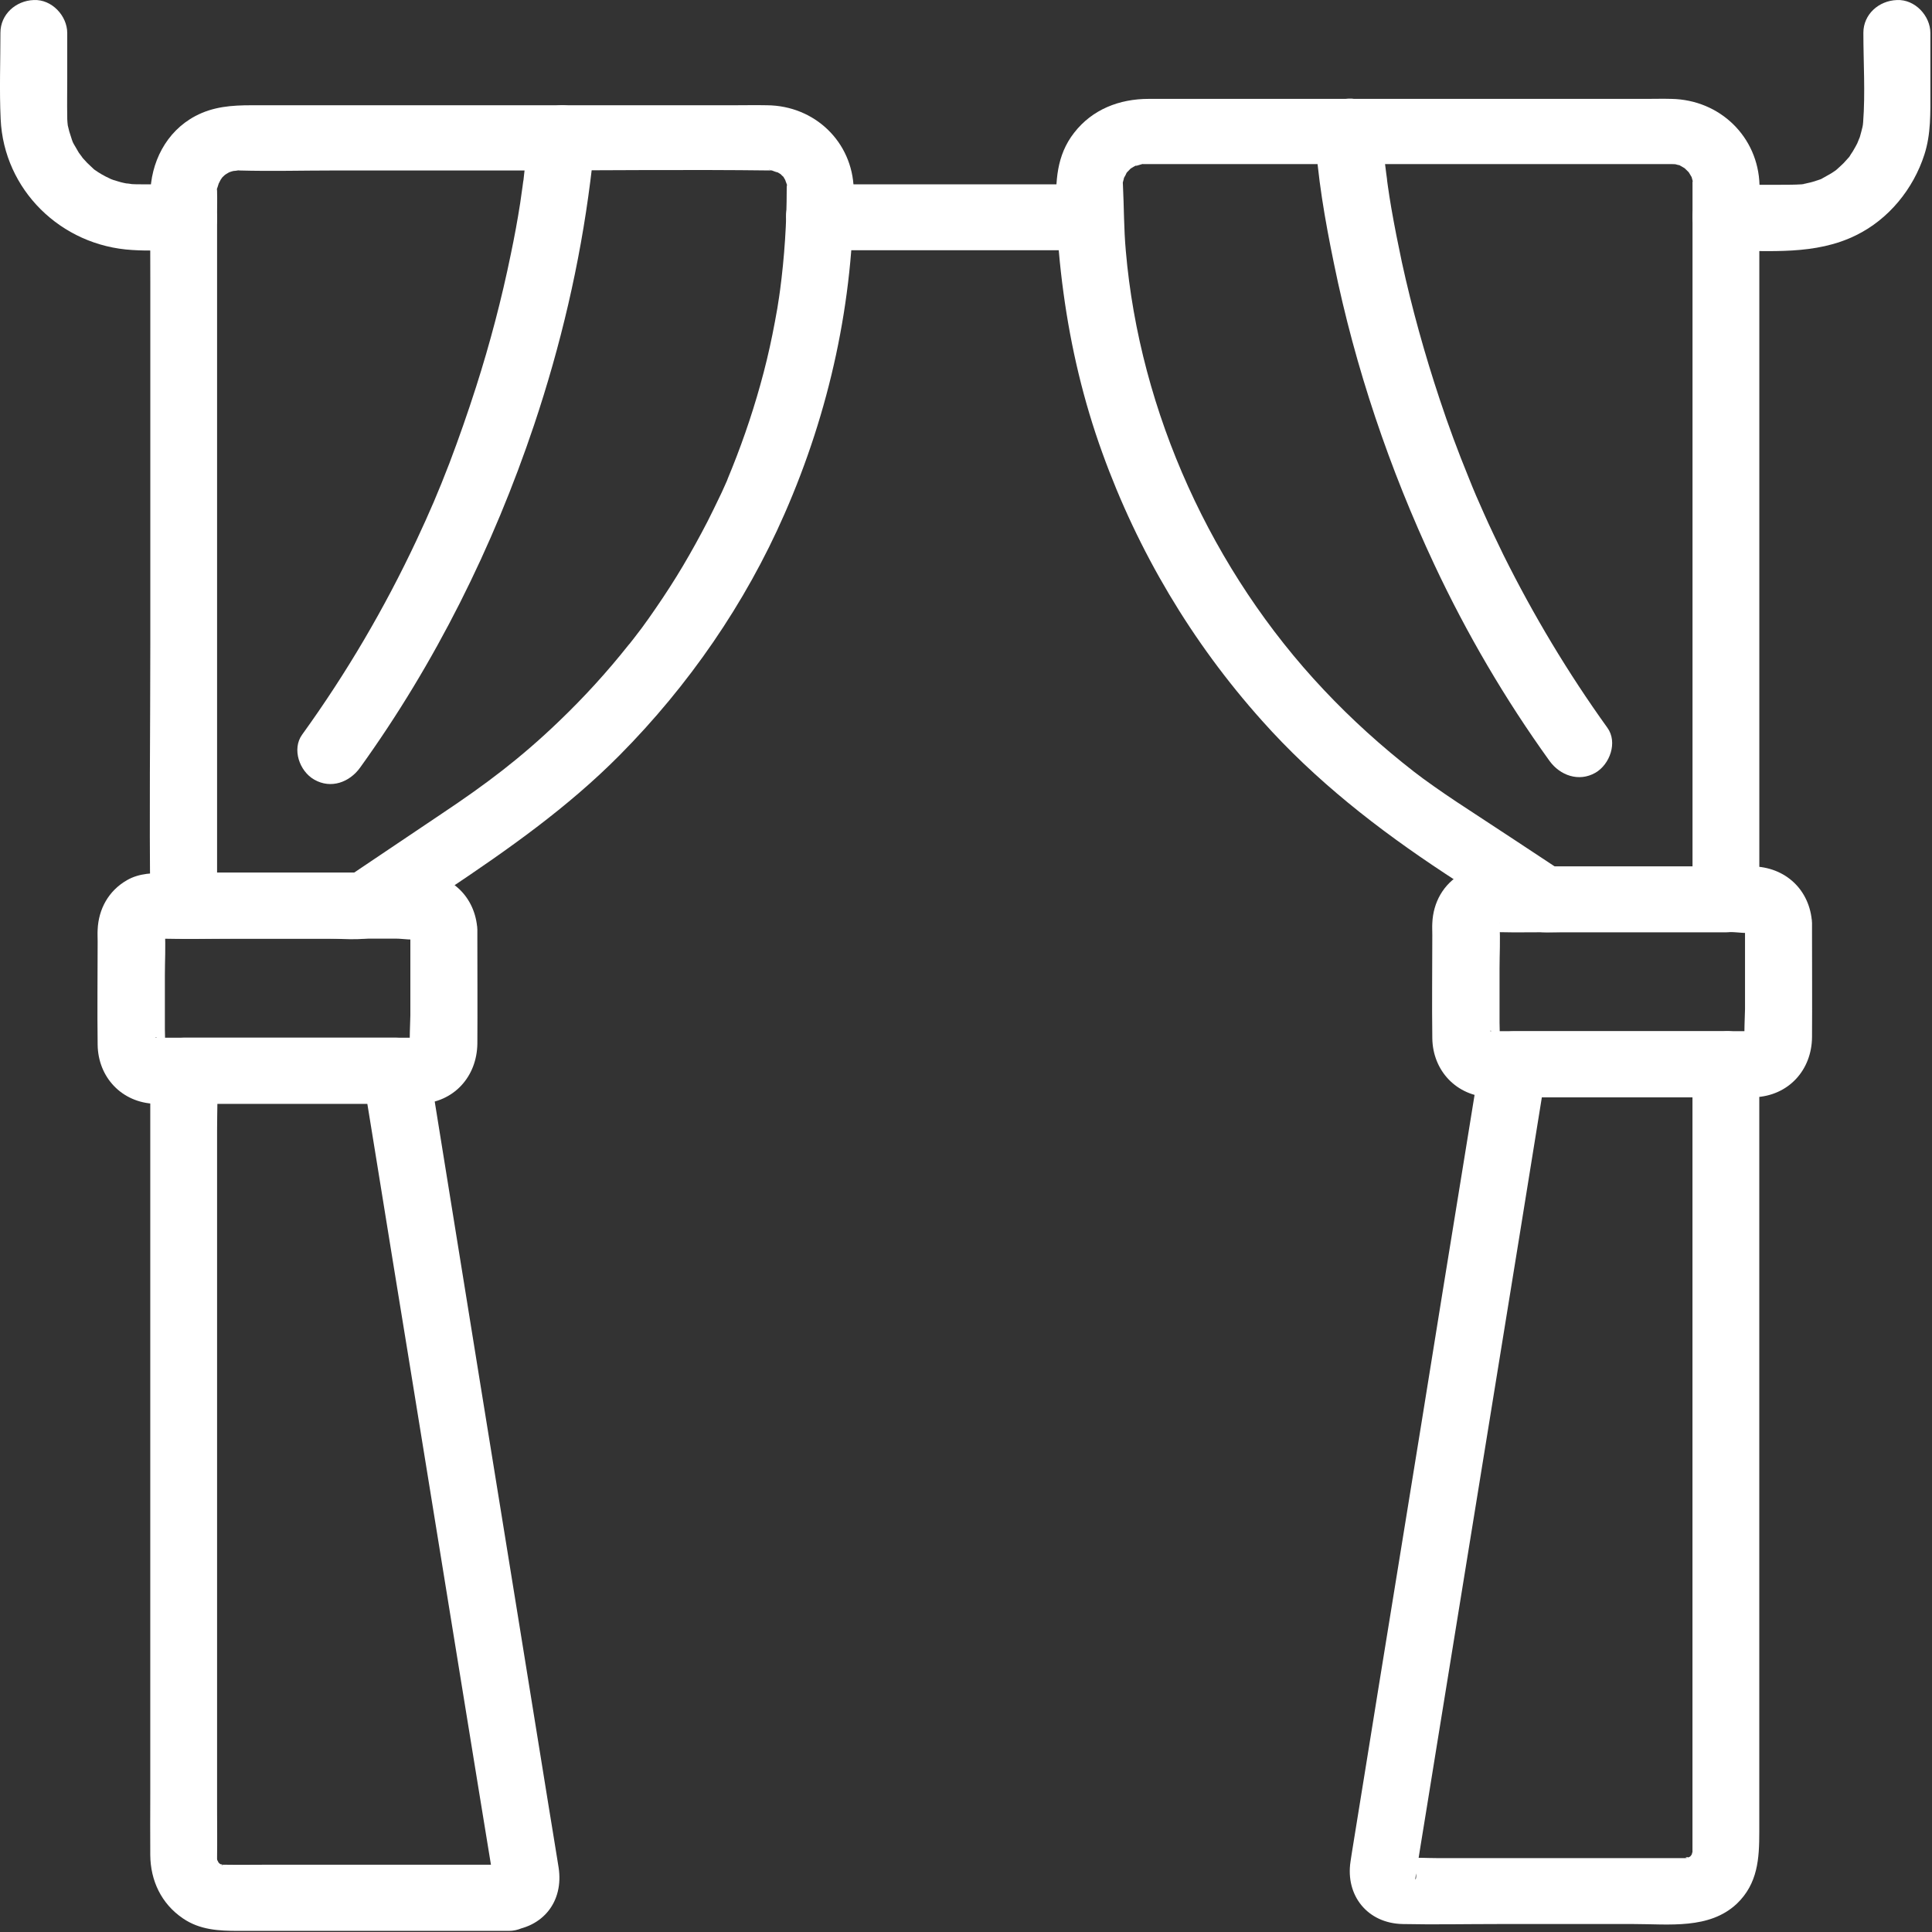 <svg width="50" height="50" viewBox="0 0 50 50" fill="none" xmlns="http://www.w3.org/2000/svg">
<rect x="0" y="0" width="50" height="50" fill="#333333" stroke="none"/>
<g clip-path="url(#clip0_94_650)">
<path d="M28.21 4.77H22.077H21.21C20.759 4.77 20.32 5.163 20.343 5.623C20.366 6.084 20.724 6.476 21.21 6.476H27.343H28.21C28.661 6.476 29.101 6.084 29.078 5.623C29.06 5.163 28.696 4.77 28.21 4.77Z" fill="white"/>
<path d="M48.224 0.848C48.224 1.615 48.276 2.4 48.218 3.162C48.212 3.201 48.212 3.241 48.207 3.281C48.23 3.116 48.207 3.253 48.201 3.287C48.178 3.372 48.16 3.457 48.132 3.548C48.114 3.599 48.022 3.804 48.091 3.662C48.045 3.753 47.998 3.838 47.947 3.923C47.918 3.963 47.889 4.009 47.866 4.049C47.86 4.06 47.785 4.157 47.843 4.083C47.889 4.02 47.744 4.191 47.715 4.219C47.652 4.282 47.588 4.338 47.525 4.395C47.426 4.481 47.629 4.327 47.519 4.401C47.478 4.429 47.438 4.458 47.392 4.486C47.316 4.532 47.236 4.572 47.16 4.617C47.022 4.697 47.12 4.64 47.16 4.623C47.126 4.634 47.091 4.651 47.05 4.662C46.964 4.691 46.877 4.719 46.79 4.736C46.738 4.748 46.686 4.759 46.634 4.77C46.721 4.753 46.709 4.765 46.629 4.77C46.449 4.782 46.264 4.782 46.085 4.782H44.669C44.218 4.782 43.779 5.174 43.802 5.635C43.825 6.095 44.183 6.487 44.669 6.487C45.802 6.487 46.987 6.607 48.033 6.089C48.883 5.674 49.519 4.884 49.802 4.003C49.976 3.469 49.958 2.912 49.958 2.355V0.854C49.958 0.41 49.559 -0.022 49.091 0.001C48.623 0.018 48.224 0.37 48.224 0.848V0.848Z" fill="white"/>
<path d="M0.011 0.848C0.011 1.593 -0.018 2.343 0.017 3.082C0.098 4.907 1.572 6.362 3.422 6.47C3.861 6.499 4.312 6.476 4.752 6.476C5.203 6.476 5.642 6.084 5.619 5.623C5.596 5.163 5.237 4.77 4.752 4.77H3.648C3.572 4.77 3.497 4.77 3.416 4.765C3.358 4.759 3.185 4.725 3.33 4.759C3.243 4.742 3.15 4.725 3.064 4.697C2.977 4.674 2.89 4.645 2.809 4.611C2.948 4.668 2.786 4.594 2.74 4.571C2.671 4.537 2.607 4.498 2.543 4.458C2.503 4.429 2.457 4.401 2.416 4.372C2.486 4.424 2.468 4.418 2.416 4.367C2.364 4.316 2.306 4.264 2.254 4.213C2.225 4.185 2.075 4.014 2.127 4.077C2.179 4.139 2.064 3.98 2.04 3.952C1.994 3.878 1.954 3.798 1.907 3.724C1.89 3.696 1.838 3.577 1.902 3.724C1.89 3.69 1.873 3.656 1.861 3.616C1.838 3.542 1.815 3.474 1.792 3.4C1.78 3.366 1.74 3.167 1.751 3.247C1.769 3.355 1.746 3.19 1.746 3.167C1.74 3.116 1.74 3.059 1.74 3.008C1.734 2.678 1.74 2.349 1.74 2.025V0.854C1.74 0.41 1.341 -0.022 0.873 0.001C0.41 0.018 0.011 0.37 0.011 0.848L0.011 0.848Z" fill="white"/>
<path d="M20.36 4.89C20.36 5.771 20.302 6.652 20.186 7.527C20.204 7.391 20.169 7.647 20.163 7.687C20.146 7.789 20.134 7.886 20.117 7.982C20.076 8.21 20.036 8.437 19.99 8.659C19.903 9.091 19.799 9.523 19.678 9.955C19.446 10.79 19.157 11.615 18.822 12.416C18.874 12.297 18.816 12.428 18.81 12.45C18.787 12.502 18.764 12.553 18.741 12.604C18.701 12.695 18.66 12.786 18.614 12.877C18.516 13.082 18.417 13.286 18.313 13.491C18.111 13.883 17.897 14.27 17.672 14.65C17.452 15.02 17.221 15.378 16.978 15.731C16.857 15.907 16.735 16.083 16.608 16.254C16.538 16.345 16.469 16.436 16.4 16.526C16.371 16.561 16.348 16.595 16.319 16.629C16.151 16.845 16.365 16.572 16.267 16.691C15.712 17.391 15.111 18.05 14.463 18.67C13.469 19.625 12.567 20.301 11.451 21.046C10.636 21.597 9.815 22.143 9 22.694C9.145 22.655 9.289 22.615 9.44 22.581H4.751L5.618 23.433V18.056V8.636V5.561C5.618 5.362 5.624 5.163 5.618 4.964V4.941C5.607 4.725 5.561 5.066 5.624 4.861C5.624 4.867 5.699 4.634 5.653 4.748C5.607 4.861 5.711 4.651 5.711 4.651C5.769 4.571 5.763 4.571 5.705 4.645C5.74 4.605 5.769 4.571 5.809 4.537C5.838 4.509 5.936 4.452 5.809 4.532C5.873 4.492 5.936 4.452 6.006 4.424C5.85 4.497 6 4.429 6.046 4.424C6.098 4.418 6.254 4.412 6.087 4.412C6.121 4.412 6.162 4.406 6.196 4.412C7.017 4.435 7.838 4.412 8.653 4.412H13.347C15.556 4.412 17.77 4.384 19.978 4.412C19.938 4.412 19.822 4.367 19.978 4.412C20.013 4.424 20.221 4.509 20.053 4.424C20.111 4.452 20.163 4.48 20.215 4.514C20.331 4.588 20.076 4.384 20.238 4.543C20.394 4.696 20.18 4.406 20.285 4.594C20.308 4.64 20.337 4.679 20.36 4.719C20.273 4.549 20.36 4.759 20.371 4.793C20.423 5.032 20.354 4.662 20.36 4.89C20.371 5.333 20.747 5.765 21.227 5.742C21.683 5.72 22.105 5.367 22.094 4.89C22.059 3.673 21.088 2.735 19.851 2.724C19.562 2.718 19.273 2.724 18.984 2.724H14.937H6.509C6 2.724 5.52 2.758 5.058 3.002C4.294 3.406 3.896 4.213 3.89 5.043C3.884 5.799 3.89 6.555 3.89 7.306V16.669C3.89 18.891 3.861 21.108 3.89 23.331V23.439C3.89 23.9 4.289 24.292 4.757 24.292H8.532C8.965 24.292 9.544 24.377 9.931 24.144C10.497 23.803 11.035 23.405 11.578 23.035C13.157 21.978 14.694 20.898 16.035 19.545C17.822 17.743 19.29 15.617 20.302 13.303C21.47 10.643 22.094 7.783 22.094 4.884C22.094 4.441 21.695 4.009 21.227 4.031C20.758 4.06 20.36 4.412 20.36 4.89L20.36 4.89Z" fill="white"/>
<path d="M13.162 48.259H6.855C6.52 48.259 6.184 48.265 5.849 48.259H5.791H5.71C5.942 48.271 5.704 48.259 5.716 48.248C5.739 48.22 5.82 48.328 5.687 48.231C5.635 48.197 5.647 48.208 5.716 48.259C5.687 48.237 5.664 48.214 5.641 48.185C5.577 48.077 5.699 48.299 5.647 48.185C5.577 48.038 5.635 48.151 5.629 48.157C5.618 48.168 5.606 47.935 5.618 48.163C5.635 48.549 5.612 48.112 5.618 48.089V48.066C5.624 47.64 5.618 47.213 5.618 46.781V40.153V32.211V29.261C5.618 28.766 5.641 28.272 5.618 27.777V27.709L4.751 28.562H9.56H10.242C9.965 28.351 9.688 28.147 9.404 27.936C9.52 28.636 9.63 29.335 9.745 30.034C10.017 31.717 10.289 33.4 10.566 35.088C10.896 37.106 11.22 39.13 11.549 41.148C11.832 42.882 12.11 44.615 12.393 46.344C12.526 47.157 12.659 47.969 12.792 48.788C12.757 48.589 12.827 48.288 13.162 48.26C12.711 48.294 12.272 48.623 12.295 49.112C12.312 49.544 12.676 50.005 13.162 49.965C14.064 49.891 14.59 49.203 14.457 48.333C14.445 48.248 14.428 48.163 14.416 48.078C14.347 47.64 14.272 47.202 14.202 46.764C13.937 45.133 13.676 43.501 13.411 41.87C13.075 39.812 12.746 37.748 12.41 35.691C12.116 33.866 11.821 32.041 11.526 30.216C11.428 29.608 11.329 29 11.231 28.386C11.185 28.101 11.162 27.8 11.092 27.521C11.086 27.51 11.086 27.493 11.086 27.482C11.029 27.118 10.601 26.856 10.248 26.856H5.439H4.756C4.288 26.856 3.889 27.249 3.889 27.709V31.489V39.431V46.44C3.889 46.963 3.884 47.486 3.889 48.009C3.895 48.669 4.173 49.266 4.733 49.647C5.173 49.948 5.664 49.971 6.167 49.971H12.988H13.173C13.624 49.971 14.064 49.578 14.04 49.118C14.012 48.652 13.653 48.26 13.162 48.26L13.162 48.259Z" fill="white"/>
<path d="M10.62 24.053V26.282C10.62 26.339 10.585 27.084 10.62 27.095C10.597 27.089 10.66 26.97 10.666 26.953C10.666 26.947 10.764 26.851 10.689 26.924C10.614 26.998 10.724 26.89 10.753 26.885C10.782 26.873 10.88 26.873 10.851 26.856C10.816 26.833 10.701 26.856 10.66 26.856H5.475H4.411H4.122C4.099 26.856 4.064 26.851 4.047 26.856C4.007 26.867 4.035 26.822 4.059 26.862C4.053 26.856 4.267 26.998 4.197 26.924C4.111 26.839 4.342 27.089 4.267 27.095V27.038C4.278 26.902 4.267 26.765 4.267 26.629V25.236C4.267 24.866 4.29 24.491 4.267 24.122C4.267 24.116 4.272 24.054 4.267 24.054C4.284 24.059 4.226 24.173 4.22 24.196C4.22 24.201 4.122 24.298 4.197 24.224C4.261 24.162 4.157 24.258 4.134 24.264C4.018 24.309 4.001 24.287 4.111 24.292C4.77 24.309 5.434 24.292 6.093 24.292H9.088H10.256C10.423 24.292 10.689 24.343 10.845 24.292H10.874C10.868 24.355 10.603 24.128 10.701 24.224C10.77 24.292 10.678 24.201 10.678 24.196C10.649 24.139 10.626 24.128 10.62 24.054C10.649 24.497 11.002 24.929 11.487 24.906C11.932 24.889 12.383 24.531 12.354 24.054C12.302 23.206 11.672 22.604 10.805 22.593C10.545 22.587 10.285 22.593 10.024 22.593H6.978H4.324C3.966 22.593 3.608 22.593 3.284 22.78C2.81 23.053 2.55 23.525 2.527 24.059C2.521 24.162 2.527 24.264 2.527 24.366C2.527 25.253 2.515 26.145 2.527 27.038C2.538 27.879 3.151 28.539 4.018 28.567C4.209 28.573 4.405 28.567 4.596 28.567H10.331C10.51 28.567 10.689 28.573 10.863 28.567C11.747 28.533 12.343 27.862 12.354 27.01C12.36 26.111 12.354 25.213 12.354 24.321V24.065C12.354 23.622 11.955 23.189 11.487 23.212C11.019 23.224 10.62 23.576 10.62 24.054L10.62 24.053Z" fill="white"/>
<path d="M43.802 4.787V11.069V21V23.28L44.669 22.427H39.975C40.12 22.467 40.264 22.507 40.414 22.541C39.617 22.012 38.819 21.489 38.015 20.961L37.703 20.756C37.327 20.506 36.877 20.193 36.593 19.971C35.761 19.323 34.98 18.619 34.258 17.851C31.373 14.793 29.494 10.671 29.136 6.493C29.084 5.924 29.09 5.35 29.061 4.781C29.055 4.628 29.055 4.73 29.049 4.776C29.055 4.725 29.072 4.679 29.084 4.628C29.107 4.492 29.101 4.577 29.078 4.622C29.101 4.577 29.13 4.537 29.147 4.492C29.211 4.361 29.176 4.452 29.142 4.486C29.176 4.446 29.211 4.418 29.246 4.378C29.344 4.27 29.28 4.349 29.246 4.372C29.309 4.332 29.373 4.293 29.442 4.264C29.286 4.338 29.546 4.247 29.598 4.236C29.552 4.241 29.448 4.241 29.604 4.247H29.639H29.83H31.974H39.281H42.224H43.056H43.247H43.276C43.311 4.247 43.449 4.258 43.282 4.236C43.334 4.241 43.38 4.258 43.432 4.27C43.582 4.293 43.397 4.241 43.473 4.281C43.519 4.304 43.559 4.332 43.6 4.355C43.71 4.418 43.513 4.27 43.6 4.355L43.704 4.457C43.791 4.548 43.64 4.349 43.704 4.457C43.727 4.497 43.756 4.543 43.779 4.582C43.843 4.69 43.744 4.463 43.779 4.582C43.791 4.634 43.808 4.679 43.819 4.73C43.837 4.884 43.796 4.543 43.802 4.787C43.814 5.231 44.189 5.663 44.669 5.64C45.126 5.617 45.548 5.265 45.536 4.787C45.502 3.548 44.519 2.581 43.253 2.559C43.039 2.553 42.825 2.559 42.611 2.559H39.137H30.685H29.726C28.968 2.559 28.269 2.831 27.8 3.434C27.338 4.025 27.315 4.696 27.338 5.418C27.361 6.14 27.425 6.862 27.523 7.578C27.714 8.988 28.043 10.381 28.529 11.722C29.448 14.269 30.841 16.617 32.656 18.646C34.038 20.198 35.657 21.46 37.391 22.603C37.992 22.995 38.593 23.393 39.189 23.785C39.362 23.899 39.536 24.041 39.744 24.098C39.923 24.144 40.125 24.127 40.31 24.127H44.328H44.663C45.132 24.127 45.531 23.734 45.531 23.274V16.992V7.061V4.781C45.531 4.338 45.132 3.906 44.663 3.928C44.201 3.951 43.802 4.309 43.802 4.787L43.802 4.787Z" fill="white"/>
<path d="M43.801 27.538V30.448V36.958V43.813V47.764V47.889V47.912C43.801 48.123 43.796 47.912 43.807 47.912C43.778 47.992 43.778 48.009 43.807 47.952C43.836 47.895 43.83 47.907 43.79 47.98C43.79 47.98 43.709 48.1 43.778 48.014C43.842 47.929 43.749 48.043 43.726 48.06C43.634 48.139 43.842 47.997 43.726 48.054C43.703 48.066 43.57 48.139 43.663 48.088C43.767 48.037 43.541 48.077 43.663 48.088C43.767 48.094 43.639 48.088 43.622 48.088H43.605H43.385H40.593H37.211C36.922 48.088 36.621 48.066 36.333 48.088C36.321 48.088 36.269 48.083 36.257 48.088H36.246C36.246 48.094 36.477 48.162 36.5 48.179C36.593 48.248 36.639 48.378 36.65 48.486C36.662 48.634 36.616 48.685 36.633 48.589C36.812 47.452 37.003 46.32 37.182 45.189C37.535 43.001 37.893 40.812 38.246 38.629C38.61 36.383 38.974 34.138 39.339 31.892C39.552 30.579 39.761 29.272 39.974 27.959C39.986 27.896 39.992 27.834 40.003 27.771C39.726 27.981 39.448 28.186 39.165 28.396H43.975H44.657C45.108 28.396 45.547 28.004 45.524 27.544C45.501 27.083 45.142 26.691 44.657 26.691H39.847H39.165C38.818 26.691 38.39 26.952 38.327 27.316C38.171 28.277 38.015 29.243 37.859 30.204C37.506 32.376 37.153 34.542 36.806 36.713C36.431 39.038 36.049 41.369 35.673 43.694C35.448 45.104 35.217 46.514 34.991 47.918C34.98 48.003 34.962 48.088 34.951 48.179C34.818 49.055 35.39 49.777 36.303 49.794C37.113 49.811 37.928 49.794 38.743 49.794H42.292C43.194 49.794 44.235 49.936 44.946 49.271C45.495 48.748 45.53 48.094 45.53 47.412V45.502V39.032V31.972V27.748V27.538C45.53 27.094 45.131 26.662 44.663 26.685C44.2 26.708 43.801 27.06 43.801 27.538L43.801 27.538Z" fill="white"/>
<path d="M45.161 23.883V26.111C45.161 26.168 45.126 26.913 45.161 26.924C45.138 26.919 45.201 26.799 45.207 26.782C45.207 26.777 45.305 26.68 45.23 26.754C45.155 26.828 45.265 26.72 45.294 26.714C45.323 26.703 45.421 26.703 45.392 26.686C45.358 26.663 45.242 26.686 45.201 26.686H40.016H38.952H38.663C38.64 26.686 38.605 26.68 38.588 26.686C38.547 26.697 38.576 26.652 38.6 26.691C38.594 26.686 38.808 26.828 38.738 26.754C38.652 26.669 38.883 26.919 38.808 26.924V26.868C38.819 26.731 38.808 26.595 38.808 26.458V25.066C38.808 24.696 38.831 24.321 38.808 23.951C38.808 23.946 38.813 23.883 38.808 23.883C38.825 23.889 38.767 24.003 38.761 24.025C38.761 24.031 38.663 24.128 38.738 24.054C38.802 23.991 38.698 24.088 38.675 24.093C38.559 24.139 38.542 24.116 38.652 24.122C39.311 24.139 39.975 24.122 40.635 24.122H43.629H44.797C44.964 24.122 45.23 24.173 45.386 24.122H45.415C45.41 24.184 45.144 23.957 45.242 24.054C45.311 24.122 45.219 24.031 45.219 24.025C45.19 23.968 45.167 23.957 45.161 23.883C45.19 24.326 45.542 24.759 46.028 24.736C46.473 24.719 46.924 24.361 46.895 23.883C46.843 23.036 46.213 22.433 45.346 22.422C45.086 22.416 44.826 22.422 44.566 22.422H41.519H38.865C38.507 22.422 38.149 22.422 37.825 22.61C37.351 22.883 37.091 23.354 37.068 23.889C37.062 23.991 37.068 24.093 37.068 24.196C37.068 25.083 37.056 25.975 37.068 26.868C37.079 27.709 37.692 28.368 38.559 28.397C38.75 28.402 38.946 28.397 39.137 28.397H44.872C45.051 28.397 45.23 28.402 45.404 28.397C46.288 28.363 46.889 27.692 46.895 26.839C46.901 25.941 46.895 25.043 46.895 24.15V23.895C46.895 23.451 46.496 23.019 46.028 23.042C45.56 23.053 45.161 23.406 45.161 23.883L45.161 23.883Z" fill="white"/>
<path d="M13.653 3.577C13.636 3.867 13.607 4.151 13.572 4.441C13.566 4.509 13.555 4.577 13.549 4.651C13.532 4.765 13.491 4.969 13.543 4.714C13.509 4.896 13.491 5.077 13.462 5.259C13.393 5.703 13.312 6.14 13.22 6.578C12.983 7.738 12.682 8.881 12.323 10.006C12.11 10.671 11.878 11.336 11.63 11.99C11.341 12.741 11.115 13.264 10.78 13.98C9.953 15.742 8.965 17.425 7.82 19.011C7.548 19.386 7.751 19.96 8.132 20.176C8.566 20.426 9.046 20.244 9.317 19.869C11.266 17.163 12.763 14.15 13.821 11.001C14.509 8.949 15.006 6.834 15.278 4.685C15.324 4.316 15.37 3.946 15.387 3.577C15.411 3.133 14.971 2.701 14.52 2.724C14.035 2.747 13.676 3.099 13.653 3.577L13.653 3.577Z" fill="white"/>
<path d="M34.032 3.406C34.09 4.554 34.292 5.703 34.524 6.828C35.073 9.517 35.957 12.132 37.125 14.622C37.957 16.396 38.952 18.096 40.102 19.693C40.374 20.068 40.859 20.244 41.287 20C41.663 19.784 41.871 19.21 41.599 18.834C40.582 17.419 39.686 15.924 38.911 14.366C38.738 14.008 38.564 13.65 38.403 13.286C38.241 12.922 38.16 12.741 38.004 12.348C37.732 11.683 37.483 11.012 37.258 10.33C36.871 9.165 36.541 7.982 36.281 6.789C36.183 6.328 36.09 5.862 36.009 5.396C35.974 5.203 35.946 5.004 35.917 4.81C35.905 4.725 35.894 4.64 35.882 4.554C35.87 4.492 35.911 4.782 35.894 4.623C35.888 4.577 35.882 4.537 35.876 4.492C35.83 4.128 35.784 3.77 35.766 3.406C35.743 2.963 35.385 2.531 34.899 2.553C34.448 2.576 34.009 2.929 34.032 3.406L34.032 3.406Z" fill="white"/>
</g>
<defs>
<clipPath id="clip0_94_650">
<rect width="50" height="50" fill="white"/>
</clipPath>
</defs>
</svg>
